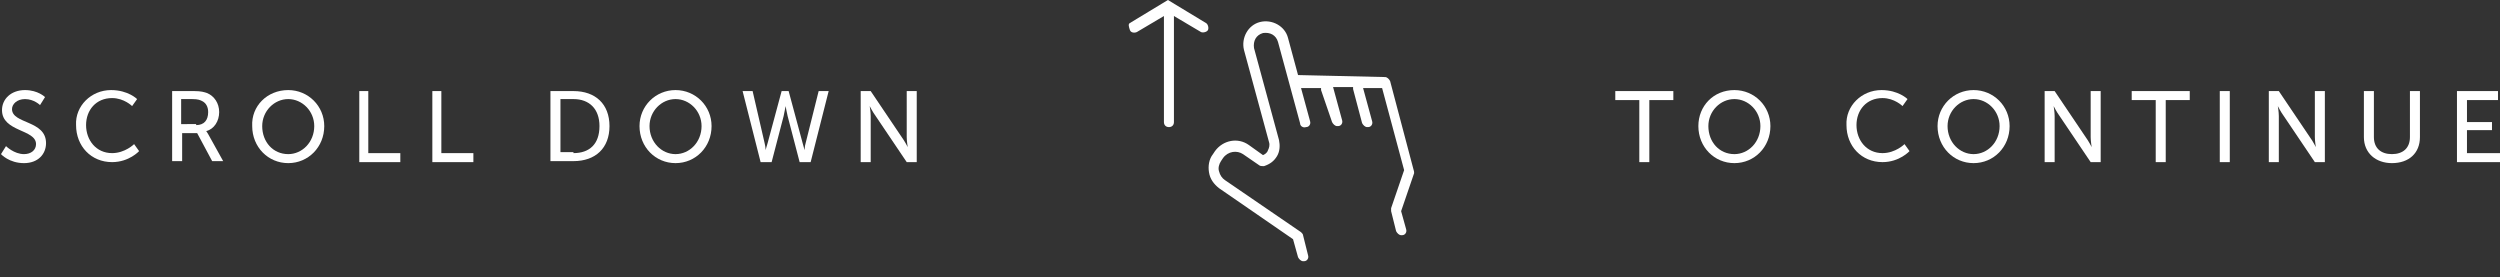 <?xml version="1.0" encoding="utf-8"?>
<!-- Generator: Adobe Illustrator 19.2.1, SVG Export Plug-In . SVG Version: 6.00 Build 0)  -->
<svg version="1.1" id="Layer_1" xmlns="http://www.w3.org/2000/svg" xmlns:xlink="http://www.w3.org/1999/xlink" x="0px" y="0px"
	 width="249.8px" height="27.7px" viewBox="0 0 249.8 27.7" enable-background="new 0 0 249.8 27.7" xml:space="preserve">
<rect x="0" y="0" width="249.8" height="27.7" fill="#333333" stroke="none"/>
<g id="en">
	<g>
		<g>
			<path fill="#FFFFFF" d="M0.6,14.6c0,0,0.8,0.8,1.8,0.8c0.7,0,1.2-0.4,1.2-1c0-1.5-3.4-1.2-3.4-3.4c0-1.1,0.9-2,2.3-2
				c1.3,0,2,0.7,2,0.7L4,10.5c0,0-0.6-0.6-1.5-0.6c-0.8,0-1.3,0.5-1.3,1c0,1.5,3.4,1.1,3.4,3.4c0,1.1-0.8,2-2.2,2
				c-1.5,0-2.3-0.9-2.3-0.9L0.6,14.6z"/>
			<path fill="#FFFFFF" d="M11.1,9c1.7,0,2.6,0.9,2.6,0.9l-0.5,0.7c0,0-0.8-0.8-2-0.8c-1.6,0-2.6,1.2-2.6,2.7c0,1.5,1,2.8,2.6,2.8
				c1.3,0,2.2-0.9,2.2-0.9l0.5,0.7c0,0-1,1.1-2.7,1.1c-2.1,0-3.6-1.6-3.6-3.7C7.5,10.6,9.1,9,11.1,9z"/>
			<path fill="#FFFFFF" d="M17.2,9.1h2.2c0.7,0,1,0.1,1.3,0.2c0.7,0.3,1.2,1,1.2,1.9c0,0.9-0.5,1.7-1.3,1.9v0c0,0,0.1,0.1,0.2,0.3
				l1.5,2.7h-1.1l-1.5-2.8h-1.5v2.8h-1V9.1z M19.6,12.5c0.8,0,1.2-0.5,1.2-1.3c0-0.5-0.2-0.9-0.6-1.1c-0.2-0.1-0.4-0.2-1-0.2h-1.1
				v2.5H19.6z"/>
			<path fill="#FFFFFF" d="M28.8,9c2,0,3.6,1.6,3.6,3.6c0,2.1-1.6,3.7-3.6,3.7c-2,0-3.6-1.6-3.6-3.7C25.1,10.6,26.7,9,28.8,9z
				 M28.8,15.4c1.4,0,2.6-1.2,2.6-2.8c0-1.5-1.2-2.7-2.6-2.7c-1.4,0-2.6,1.2-2.6,2.7C26.2,14.2,27.3,15.4,28.8,15.4z"/>
			<path fill="#FFFFFF" d="M35.8,9.1h1v6.2H40v0.9h-4.1V9.1z"/>
			<path fill="#FFFFFF" d="M43.1,9.1h1v6.2h3.2v0.9h-4.1V9.1z"/>
			<path fill="#FFFFFF" d="M55,9.1h2.3c2.2,0,3.6,1.3,3.6,3.5c0,2.2-1.4,3.5-3.6,3.5H55V9.1z M57.3,15.3c1.6,0,2.6-0.9,2.6-2.7
				c0-1.7-1-2.7-2.6-2.7H56v5.3H57.3z"/>
			<path fill="#FFFFFF" d="M67.5,9c2,0,3.6,1.6,3.6,3.6c0,2.1-1.6,3.7-3.6,3.7c-2,0-3.6-1.6-3.6-3.7C63.9,10.6,65.5,9,67.5,9z
				 M67.5,15.4c1.4,0,2.6-1.2,2.6-2.8c0-1.5-1.2-2.7-2.6-2.7c-1.4,0-2.6,1.2-2.6,2.7C64.9,14.2,66.1,15.4,67.5,15.4z"/>
			<path fill="#FFFFFF" d="M78.8,9.1l1.4,5.2c0.1,0.4,0.2,0.7,0.2,0.7h0c0,0,0-0.4,0.1-0.7l1.3-5.2h1l-1.8,7.1h-1.1l-1.2-4.6
				c-0.1-0.4-0.2-1-0.2-1h0c0,0-0.1,0.5-0.2,1l-1.2,4.6h-1.1l-1.8-7.1h1l1.2,5.2c0.1,0.4,0.1,0.7,0.1,0.7h0c0,0,0.1-0.4,0.2-0.7
				l1.4-5.2H78.8z"/>
			<path fill="#FFFFFF" d="M86,9.1h1l3.1,4.6c0.3,0.4,0.6,1,0.6,1h0c0,0-0.1-0.6-0.1-1V9.1h1v7.1h-1l-3.1-4.6c-0.3-0.4-0.6-1-0.6-1
				h0c0,0,0.1,0.6,0.1,1v4.6h-1V9.1z"/>
		</g>
	</g>
	<g>
		<g>
			<path fill="#FFFFFF" d="M163.8,10h-2.4V9.1h5.8V10h-2.4v6.2h-1V10z"/>
			<path fill="#FFFFFF" d="M173.3,9c2,0,3.6,1.6,3.6,3.6c0,2.1-1.6,3.7-3.6,3.7c-2,0-3.6-1.6-3.6-3.7C169.7,10.6,171.2,9,173.3,9z
				 M173.3,15.4c1.4,0,2.6-1.2,2.6-2.8c0-1.5-1.2-2.7-2.6-2.7c-1.4,0-2.6,1.2-2.6,2.7C170.7,14.2,171.8,15.4,173.3,15.4z"/>
			<path fill="#FFFFFF" d="M188,9c1.7,0,2.6,0.9,2.6,0.9l-0.5,0.7c0,0-0.8-0.8-2-0.8c-1.6,0-2.6,1.2-2.6,2.7c0,1.5,1,2.8,2.6,2.8
				c1.3,0,2.2-0.9,2.2-0.9l0.5,0.7c0,0-1,1.1-2.7,1.1c-2.1,0-3.6-1.6-3.6-3.7C184.4,10.6,186,9,188,9z"/>
			<path fill="#FFFFFF" d="M197.2,9c2,0,3.6,1.6,3.6,3.6c0,2.1-1.6,3.7-3.6,3.7c-2,0-3.6-1.6-3.6-3.7C193.6,10.6,195.2,9,197.2,9z
				 M197.2,15.4c1.4,0,2.6-1.2,2.6-2.8c0-1.5-1.2-2.7-2.6-2.7c-1.4,0-2.6,1.2-2.6,2.7C194.6,14.2,195.8,15.4,197.2,15.4z"/>
			<path fill="#FFFFFF" d="M204.3,9.1h1l3.1,4.6c0.3,0.4,0.6,1,0.6,1h0c0,0-0.1-0.6-0.1-1V9.1h1v7.1h-1l-3.1-4.6
				c-0.3-0.4-0.6-1-0.6-1h0c0,0,0.1,0.6,0.1,1v4.6h-1V9.1z"/>
			<path fill="#FFFFFF" d="M215.4,10H213V9.1h5.8V10h-2.4v6.2h-1V10z"/>
			<path fill="#FFFFFF" d="M221.8,9.1h1v7.1h-1V9.1z"/>
			<path fill="#FFFFFF" d="M226.7,9.1h1l3.1,4.6c0.3,0.4,0.6,1,0.6,1h0c0,0-0.1-0.6-0.1-1V9.1h1v7.1h-1l-3.1-4.6
				c-0.3-0.4-0.6-1-0.6-1h0c0,0,0.1,0.6,0.1,1v4.6h-1V9.1z"/>
			<path fill="#FFFFFF" d="M236.2,9.1h1v4.6c0,1.1,0.7,1.7,1.8,1.7c1.1,0,1.8-0.6,1.8-1.7V9.1h1v4.6c0,1.6-1.1,2.6-2.8,2.6
				c-1.6,0-2.8-1-2.8-2.6V9.1z"/>
			<path fill="#FFFFFF" d="M245.5,9.1h4.1V10h-3.1v2.2h2.5V13h-2.5v2.3h3.3v0.9h-4.3V9.1z"/>
		</g>
	</g>
	<g>
		<path fill="#FFFFFF" d="M141.3,17.3l-1.3,3.8l0.5,1.8c0.1,0.3-0.1,0.6-0.4,0.6c0,0-0.1,0-0.1,0c-0.2,0-0.4-0.2-0.5-0.4l-0.5-2
			c0-0.1,0-0.2,0-0.3l1.3-3.8l-2.2-8.2l-1.9,0l0.9,3.3c0.1,0.3-0.1,0.6-0.4,0.6c0,0-0.1,0-0.1,0c-0.2,0-0.4-0.2-0.5-0.4l-0.9-3.4
			c0-0.1,0-0.2,0-0.2l-2,0l0.9,3.3c0.1,0.3-0.1,0.6-0.4,0.6c0,0-0.1,0-0.1,0c-0.2,0-0.4-0.2-0.5-0.4L132,9c0-0.1,0-0.1,0-0.2l-2,0
			l0.9,3.3c0.1,0.3-0.1,0.6-0.4,0.6c-0.3,0.1-0.6-0.1-0.6-0.4l-2.2-8.1c-0.2-0.7-0.8-1-1.5-0.9c-0.7,0.2-1,0.8-0.9,1.5l2.5,9.2
			c0.1,0.5,0.1,1.1-0.2,1.6c-0.3,0.5-0.7,0.8-1.3,1l-0.1,0c-0.1,0-0.3,0-0.4-0.1l-1.6-1.1c-0.6-0.4-1.5-0.3-2,0.4l-0.2,0.3
			c-0.2,0.3-0.3,0.7-0.2,1c0.1,0.4,0.3,0.7,0.6,0.9l7.6,5.2c0.1,0.1,0.2,0.2,0.2,0.3l0.5,2c0.1,0.3-0.1,0.6-0.4,0.6c0,0-0.1,0-0.1,0
			c-0.2,0-0.4-0.2-0.5-0.4l-0.5-1.8l-7.4-5.1c-0.5-0.4-0.9-0.9-1-1.6c-0.1-0.6,0-1.3,0.4-1.8l0.2-0.3c0.8-1.1,2.3-1.4,3.4-0.6l1.4,1
			c0.2-0.1,0.4-0.2,0.5-0.5c0.1-0.2,0.2-0.5,0.1-0.8l-2.5-9.2c-0.3-1.2,0.4-2.5,1.6-2.8c1.2-0.3,2.5,0.4,2.8,1.6l1,3.7l8.7,0.2
			c0.2,0,0.4,0.2,0.5,0.4l2.3,8.7C141.3,17.1,141.3,17.2,141.3,17.3z"/>
	</g>
	<g>
		<path fill="#FFFFFF" d="M112.9,2.3l3.8-2.3l3.8,2.3c0.2,0.1,0.3,0.5,0.2,0.7s-0.5,0.3-0.7,0.2l-2.7-1.6c0,0,0,0.1,0,0.1v10.5
			c0,0.3-0.2,0.5-0.5,0.5c-0.3,0-0.5-0.2-0.5-0.5V1.7c0,0,0-0.1,0-0.1l-2.7,1.6c-0.2,0.1-0.6,0.1-0.7-0.2S112.7,2.4,112.9,2.3z"/>
	</g>
</g>
<g id="fr" display="none">
	<g display="inline">
		<g>
			<path fill="#FFFFFF" d="M8.2,9.1h2.3c2.2,0,3.6,1.3,3.6,3.5c0,2.2-1.4,3.5-3.6,3.5H8.2V9.1z M10.5,15.3c1.6,0,2.6-0.9,2.6-2.7
				c0-1.7-1-2.7-2.6-2.7H9.2v5.3H10.5z"/>
			<path fill="#FFFFFF" d="M17.6,9.1h4.1V10h-3.1v2.2h2.5V13h-2.5v2.3h3.3v0.9h-4.3V9.1z M20.1,7.4h1l-1,1.3h-0.8L20.1,7.4z"/>
			<path fill="#FFFFFF" d="M25.4,9.1h3.9V10h-2.9v2.3h2.5v0.9h-2.5v3h-1V9.1z"/>
			<path fill="#FFFFFF" d="M32.6,9.1h1v7.1h-1V9.1z"/>
			<path fill="#FFFFFF" d="M37.5,9.1h1v6.2h3.2v0.9h-4.1V9.1z"/>
			<path fill="#FFFFFF" d="M44.8,9.1h4.1V10h-3.1v2.2h2.5V13h-2.5v2.3H49v0.9h-4.3V9.1z"/>
			<path fill="#FFFFFF" d="M52,15.5l3.4-4.9c0.3-0.4,0.5-0.6,0.5-0.6v0c0,0-0.2,0-0.5,0h-3.2V9.1h5v0.6l-3.4,4.9
				c-0.3,0.4-0.5,0.6-0.5,0.6v0c0,0,0.2,0,0.5,0h3.4v0.9H52V15.5z"/>
		</g>
	</g>
	<g display="inline">
		<g>
			<path fill="#FFFFFF" d="M127.3,9.1h2.6c1.3,0,2.2,0.9,2.2,2.2c0,1.3-0.9,2.2-2.2,2.2h-1.6v2.6h-1V9.1z M129.7,12.7
				c0.8,0,1.4-0.5,1.4-1.4c0-0.8-0.5-1.3-1.4-1.3h-1.4v2.7H129.7z"/>
			<path fill="#FFFFFF" d="M138.5,9c2,0,3.6,1.6,3.6,3.6c0,2.1-1.6,3.7-3.6,3.7c-2,0-3.6-1.6-3.6-3.7C134.8,10.6,136.4,9,138.5,9z
				 M138.5,15.4c1.4,0,2.6-1.2,2.6-2.8c0-1.5-1.2-2.7-2.6-2.7c-1.4,0-2.6,1.2-2.6,2.7C135.9,14.2,137,15.4,138.5,15.4z"/>
			<path fill="#FFFFFF" d="M145.4,9.1h1v4.6c0,1.1,0.7,1.7,1.8,1.7c1.1,0,1.8-0.6,1.8-1.7V9.1h1v4.6c0,1.6-1.1,2.6-2.8,2.6
				c-1.6,0-2.8-1-2.8-2.6V9.1z"/>
			<path fill="#FFFFFF" d="M154.8,9.1h2.2c0.7,0,1,0.1,1.3,0.2c0.7,0.3,1.2,1,1.2,1.9c0,0.9-0.5,1.7-1.3,1.9v0c0,0,0.1,0.1,0.2,0.3
				l1.5,2.7h-1.1l-1.5-2.8h-1.5v2.8h-1V9.1z M157.2,12.5c0.8,0,1.2-0.5,1.2-1.3c0-0.5-0.2-0.9-0.6-1.1c-0.2-0.1-0.4-0.2-1-0.2h-1.1
				v2.5H157.2z"/>
			<path fill="#FFFFFF" d="M170.9,9c1.7,0,2.6,0.9,2.6,0.9l-0.5,0.7c0,0-0.8-0.8-2-0.8c-1.6,0-2.6,1.2-2.6,2.7c0,1.5,1,2.8,2.6,2.8
				c1.3,0,2.2-0.9,2.2-0.9l0.5,0.7c0,0-1,1.1-2.7,1.1c-2.1,0-3.6-1.6-3.6-3.7C167.3,10.6,168.9,9,170.9,9z"/>
			<path fill="#FFFFFF" d="M180.1,9c2,0,3.6,1.6,3.6,3.6c0,2.1-1.6,3.7-3.6,3.7c-2,0-3.6-1.6-3.6-3.7C176.5,10.6,178.1,9,180.1,9z
				 M180.1,15.4c1.4,0,2.6-1.2,2.6-2.8c0-1.5-1.2-2.7-2.6-2.7c-1.4,0-2.6,1.2-2.6,2.7C177.5,14.2,178.7,15.4,180.1,15.4z"/>
			<path fill="#FFFFFF" d="M187.2,9.1h1l3.1,4.6c0.3,0.4,0.6,1,0.6,1h0c0,0-0.1-0.6-0.1-1V9.1h1v7.1h-1l-3.1-4.6
				c-0.3-0.4-0.6-1-0.6-1h0c0,0,0.1,0.6,0.1,1v4.6h-1V9.1z"/>
			<path fill="#FFFFFF" d="M198.3,10h-2.4V9.1h5.8V10h-2.4v6.2h-1V10z"/>
			<path fill="#FFFFFF" d="M204.7,9.1h1v7.1h-1V9.1z"/>
			<path fill="#FFFFFF" d="M209.6,9.1h1l3.1,4.6c0.3,0.4,0.6,1,0.6,1h0c0,0-0.1-0.6-0.1-1V9.1h1v7.1h-1l-3.1-4.6
				c-0.3-0.4-0.6-1-0.6-1h0c0,0,0.1,0.6,0.1,1v4.6h-1V9.1z"/>
			<path fill="#FFFFFF" d="M219.1,9.1h1v4.6c0,1.1,0.7,1.7,1.8,1.7c1.1,0,1.8-0.6,1.8-1.7V9.1h1v4.6c0,1.6-1.1,2.6-2.8,2.6
				c-1.6,0-2.8-1-2.8-2.6V9.1z"/>
			<path fill="#FFFFFF" d="M228.4,9.1h4.1V10h-3.1v2.2h2.5V13h-2.5v2.3h3.3v0.9h-4.3V9.1z"/>
			<path fill="#FFFFFF" d="M236.2,9.1h2.2c0.7,0,1,0.1,1.3,0.2c0.7,0.3,1.2,1,1.2,1.9c0,0.9-0.5,1.7-1.3,1.9v0c0,0,0.1,0.1,0.2,0.3
				l1.5,2.7h-1.1l-1.5-2.8h-1.5v2.8h-1V9.1z M238.6,12.5c0.8,0,1.2-0.5,1.2-1.3c0-0.5-0.2-0.9-0.6-1.1c-0.2-0.1-0.4-0.2-1-0.2h-1.1
				v2.5H238.6z"/>
		</g>
	</g>
	<g display="inline">
		<path fill="#FFFFFF" d="M106.2,17.3l-1.3,3.8l0.5,1.8c0.1,0.3-0.1,0.6-0.4,0.6c0,0-0.1,0-0.1,0c-0.2,0-0.4-0.2-0.5-0.4l-0.5-2
			c0-0.1,0-0.2,0-0.3l1.3-3.8L103,8.9l-1.9,0l0.9,3.3c0.1,0.3-0.1,0.6-0.4,0.6c0,0-0.1,0-0.1,0c-0.2,0-0.4-0.2-0.5-0.4L100,9.1
			c0-0.1,0-0.2,0-0.2l-2,0l0.9,3.3c0.1,0.3-0.1,0.6-0.4,0.6c0,0-0.1,0-0.1,0c-0.2,0-0.4-0.2-0.5-0.4L97,9c0-0.1,0-0.1,0-0.2l-2,0
			l0.9,3.3c0.1,0.3-0.1,0.6-0.4,0.6c-0.3,0.1-0.6-0.1-0.6-0.4l-2.2-8.1c-0.2-0.7-0.8-1-1.5-0.9c-0.7,0.2-1,0.8-0.9,1.5l2.5,9.2
			c0.1,0.5,0.1,1.1-0.2,1.6c-0.3,0.5-0.7,0.8-1.3,1l-0.1,0c-0.1,0-0.3,0-0.4-0.1l-1.6-1.1c-0.6-0.4-1.5-0.3-2,0.4L87,16.2
			c-0.2,0.3-0.3,0.7-0.2,1c0.1,0.4,0.3,0.7,0.6,0.9l7.6,5.2c0.1,0.1,0.2,0.2,0.2,0.3l0.5,2c0.1,0.3-0.1,0.6-0.4,0.6c0,0-0.1,0-0.1,0
			c-0.2,0-0.4-0.2-0.5-0.4l-0.5-1.8L86.8,19c-0.5-0.4-0.9-0.9-1-1.6c-0.1-0.6,0-1.3,0.4-1.8l0.2-0.3c0.8-1.1,2.3-1.4,3.4-0.6l1.4,1
			c0.2-0.1,0.4-0.2,0.5-0.5c0.1-0.2,0.2-0.5,0.1-0.8l-2.5-9.2c-0.3-1.2,0.4-2.5,1.6-2.8c1.2-0.3,2.5,0.4,2.8,1.6l1,3.7l8.7,0.2
			c0.2,0,0.4,0.2,0.5,0.4l2.3,8.7C106.3,17.1,106.3,17.2,106.2,17.3z"/>
	</g>
	<g display="inline">
		<path fill="#FFFFFF" d="M77.9,2.3L81.7,0l3.8,2.3c0.2,0.1,0.3,0.5,0.2,0.7s-0.5,0.3-0.7,0.2l-2.7-1.6c0,0,0,0.1,0,0.1v10.5
			c0,0.3-0.2,0.5-0.5,0.5c-0.3,0-0.5-0.2-0.5-0.5V1.7c0,0,0-0.1,0-0.1l-2.7,1.6c-0.2,0.1-0.6,0.1-0.7-0.2S77.6,2.4,77.9,2.3z"/>
	</g>
</g>
</svg>
